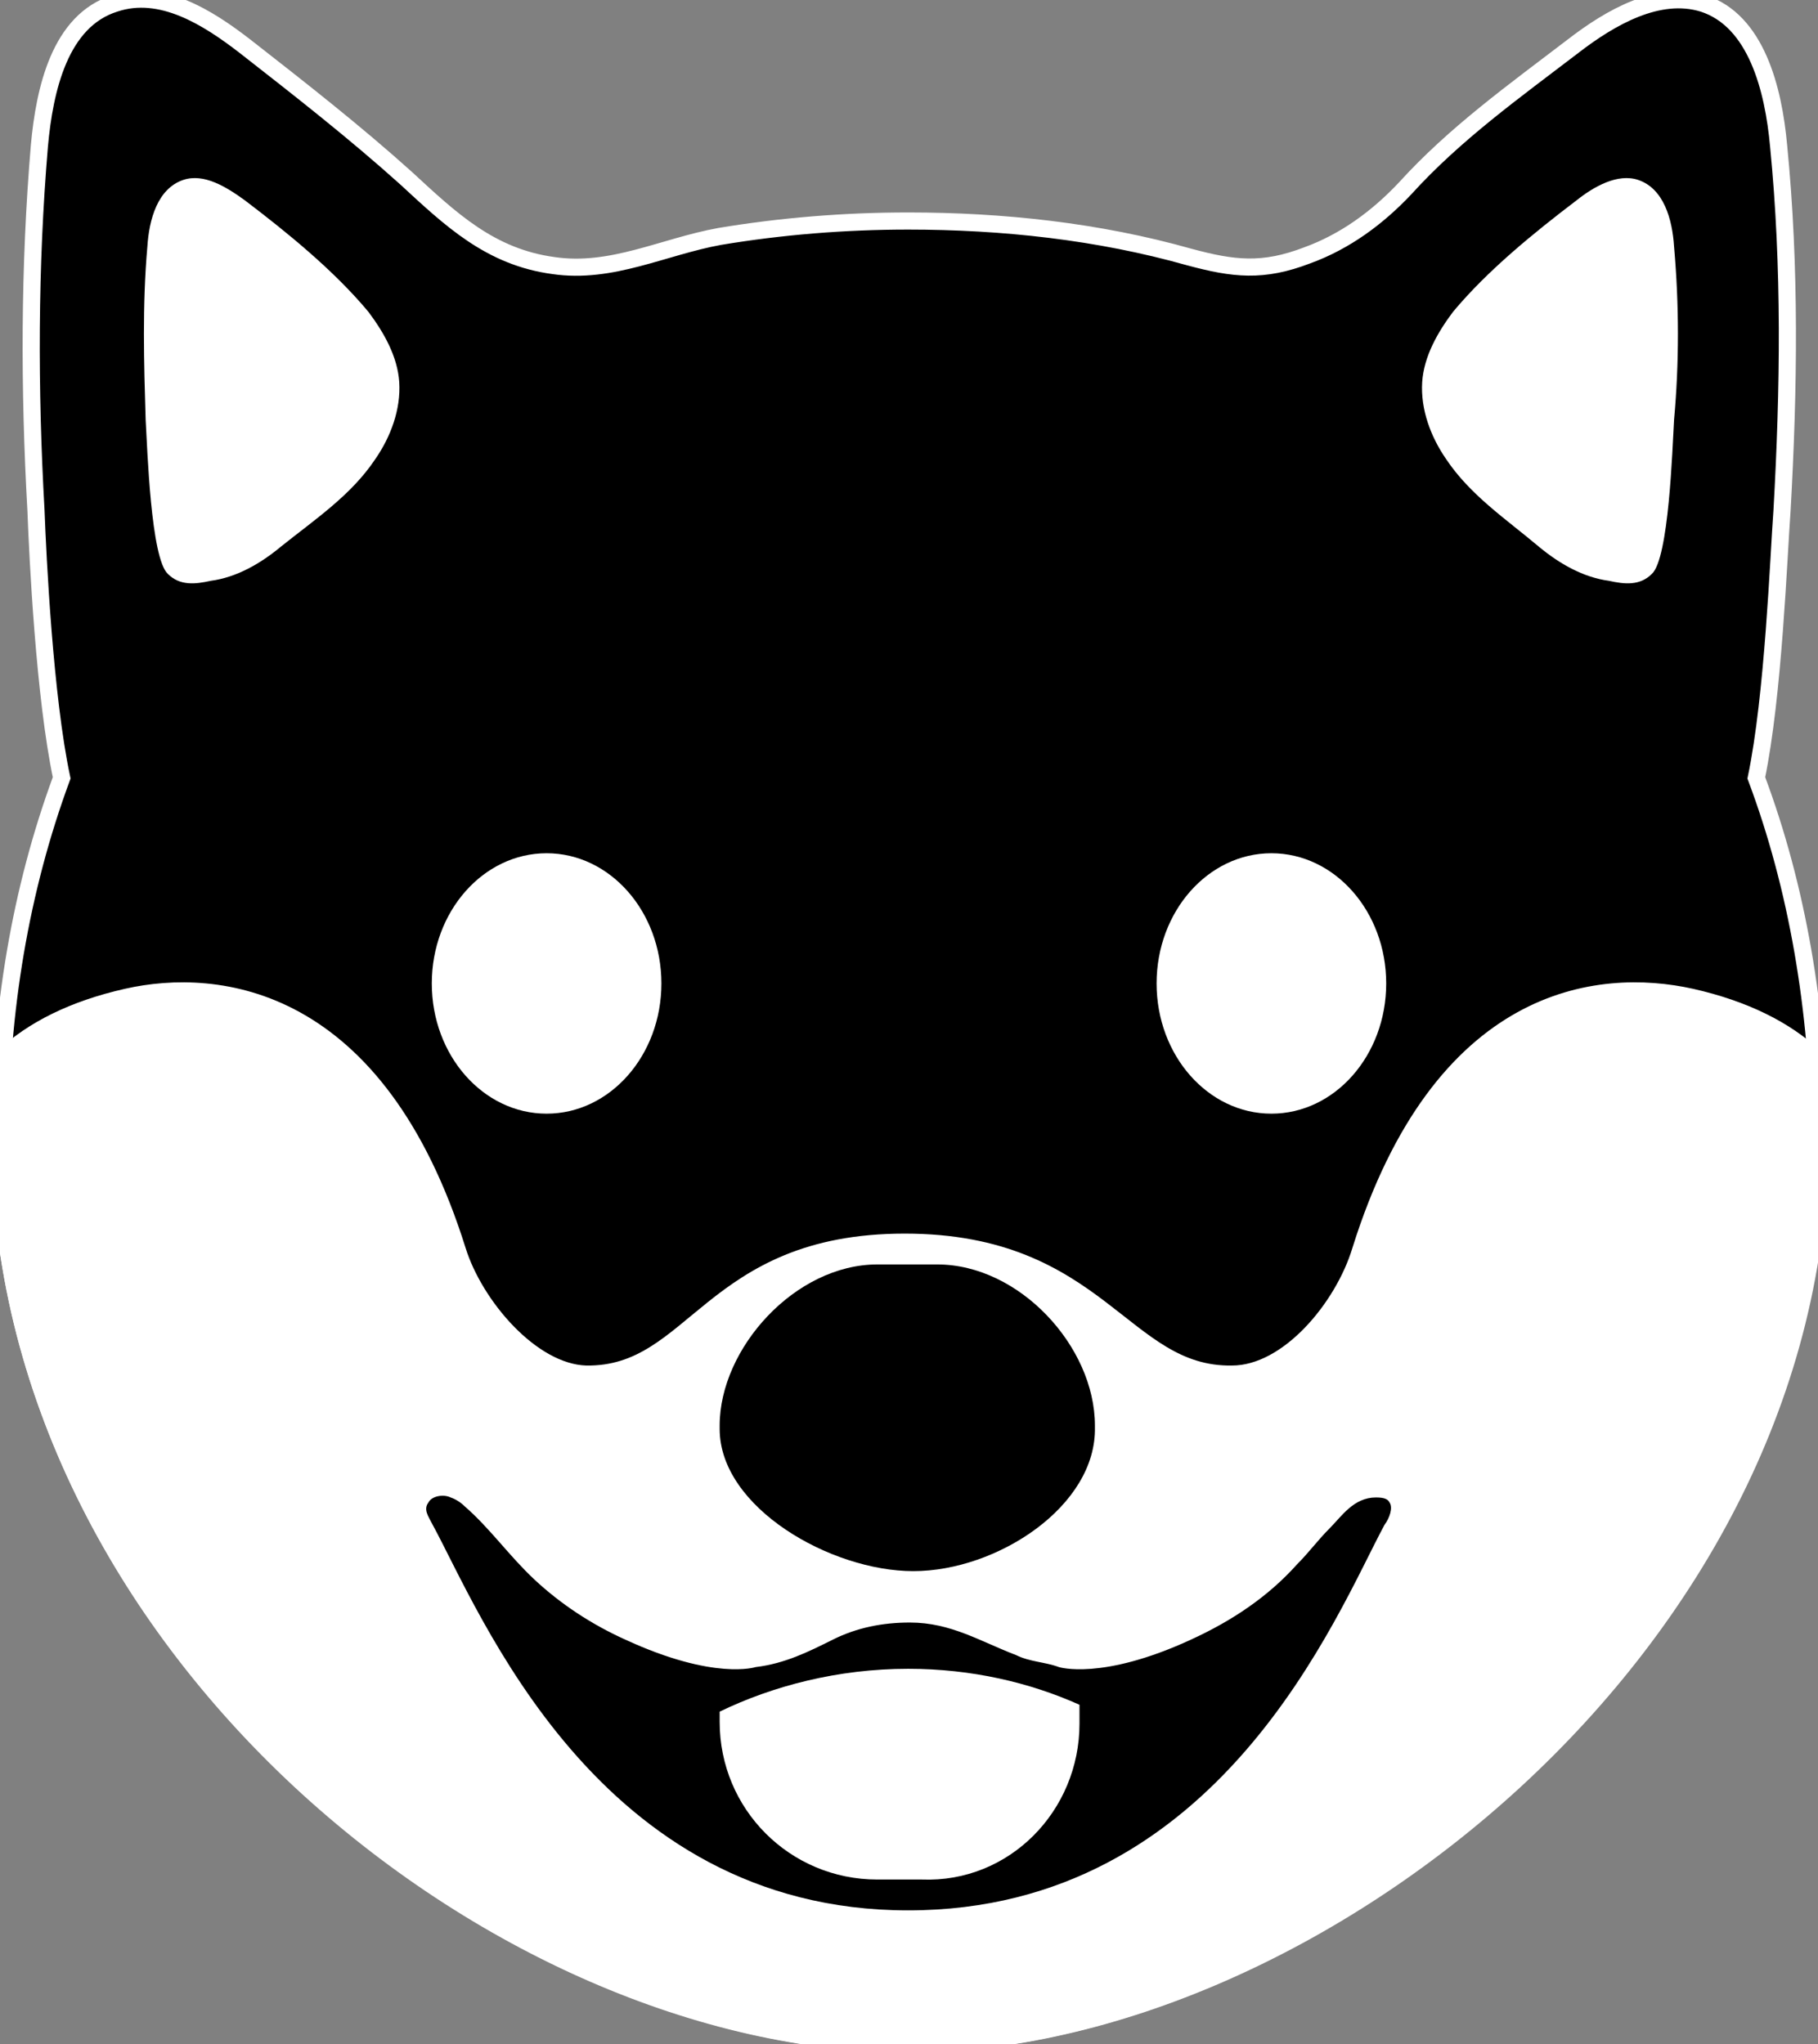 <?xml version="1.0" encoding="utf-8"?>
<!-- Generator: Adobe Illustrator 24.1.0, SVG Export Plug-In . SVG Version: 6.00 Build 0)  -->
<svg version="1.1" xmlns="http://www.w3.org/2000/svg" xmlns:xlink="http://www.w3.org/1999/xlink" x="0px" y="0px"
	 viewBox="0 0 106.1 119.3" style="enable-background:new 0 0 106.1 119.3;" xml:space="preserve">
<rect x="0" y="0" width="106.1" height="119.3" fill="#808080" stroke="none"/>
<style type="text/css">
	.st0{display:none;}
	.st1{display:inline;fill:#FF3FFE;}
	.st2{display:inline;fill:#FFFFFF;}
	.st3{stroke:#FFFFFF;stroke-miterlimit:10;}
	.st4{fill:#FFFFFF;stroke:#FFFFFF;stroke-miterlimit:10;}
	.st5{fill:#FFFFFF;}
	.st6{display:inline;}
	.st7{display:inline;clip-path:url(#SVGID_18_);}
	.st8{display:inline;clip-path:url(#SVGID_19_);}
	.st9{display:inline;clip-path:url(#SVGID_20_);}
	.st10{display:inline;clip-path:url(#SVGID_21_);}
	.st11{display:inline;clip-path:url(#SVGID_22_);}
	.st12{display:inline;clip-path:url(#SVGID_23_);}
	.st13{display:inline;clip-path:url(#SVGID_24_);}
	.st14{display:inline;clip-path:url(#SVGID_25_);}
	.st15{display:inline;clip-path:url(#SVGID_26_);}
	.st16{display:inline;clip-path:url(#SVGID_27_);}
	.st17{display:inline;clip-path:url(#SVGID_28_);}
	.st18{display:inline;clip-path:url(#SVGID_29_);}
	.st19{display:inline;clip-path:url(#SVGID_30_);}
	.st20{display:inline;clip-path:url(#SVGID_31_);}
	.st21{display:inline;clip-path:url(#SVGID_32_);}
	.st22{display:inline;clip-path:url(#SVGID_33_);}
	.st23{display:inline;clip-path:url(#SVGID_34_);}
	.st24{fill:#E59242;}
	.st25{fill:url(#SVGID_35_);}
	.st26{fill:#FFECB3;}
	.st27{clip-path:url(#SVGID_37_);fill:url(#SVGID_38_);}
	.st28{fill:url(#SVGID_39_);}
	.st29{clip-path:url(#SVGID_41_);fill:#FF8282;}
	.st30{fill:#D3914F;}
	.st31{display:inline;opacity:0.2;clip-path:url(#SVGID_34_);}
	.st32{clip-path:url(#SVGID_138_);}
	.st33{clip-path:url(#SVGID_139_);}
	.st34{clip-path:url(#SVGID_140_);}
	.st35{clip-path:url(#SVGID_141_);}
	.st36{clip-path:url(#SVGID_142_);}
	.st37{clip-path:url(#SVGID_143_);}
	.st38{clip-path:url(#SVGID_144_);}
	.st39{clip-path:url(#SVGID_145_);}
	.st40{clip-path:url(#SVGID_146_);}
	.st41{clip-path:url(#SVGID_147_);}
	.st42{clip-path:url(#SVGID_148_);}
	.st43{clip-path:url(#SVGID_149_);}
	.st44{clip-path:url(#SVGID_150_);}
	.st45{clip-path:url(#SVGID_151_);}
	.st46{clip-path:url(#SVGID_152_);}
	.st47{clip-path:url(#SVGID_153_);}
	.st48{clip-path:url(#SVGID_154_);}
	.st49{clip-path:url(#SVGID_155_);}
	.st50{clip-path:url(#SVGID_156_);}
	.st51{clip-path:url(#SVGID_157_);}
	.st52{clip-path:url(#SVGID_158_);}
	.st53{clip-path:url(#SVGID_159_);}
	.st54{clip-path:url(#SVGID_160_);}
	.st55{clip-path:url(#SVGID_161_);}
	.st56{clip-path:url(#SVGID_162_);}
	.st57{clip-path:url(#SVGID_163_);}
	.st58{clip-path:url(#SVGID_164_);}
	.st59{clip-path:url(#SVGID_165_);}
	.st60{clip-path:url(#SVGID_166_);}
	.st61{clip-path:url(#SVGID_167_);}
	.st62{clip-path:url(#SVGID_168_);}
	.st63{clip-path:url(#SVGID_169_);}
	.st64{clip-path:url(#SVGID_170_);}
	.st65{clip-path:url(#SVGID_171_);}
	.st66{clip-path:url(#SVGID_172_);}
	.st67{clip-path:url(#SVGID_173_);}
	.st68{clip-path:url(#SVGID_174_);}
	.st69{clip-path:url(#SVGID_175_);}
	.st70{clip-path:url(#SVGID_176_);}
	.st71{clip-path:url(#SVGID_177_);}
	.st72{clip-path:url(#SVGID_178_);}
	.st73{clip-path:url(#SVGID_179_);}
	.st74{clip-path:url(#SVGID_180_);}
	.st75{clip-path:url(#SVGID_181_);}
	.st76{clip-path:url(#SVGID_182_);}
	.st77{clip-path:url(#SVGID_183_);}
	.st78{clip-path:url(#SVGID_184_);}
	.st79{clip-path:url(#SVGID_185_);}
	.st80{clip-path:url(#SVGID_186_);}
	.st81{clip-path:url(#SVGID_187_);}
	.st82{clip-path:url(#SVGID_188_);}
	.st83{clip-path:url(#SVGID_189_);}
	.st84{clip-path:url(#SVGID_190_);}
	.st85{clip-path:url(#SVGID_191_);}
	.st86{clip-path:url(#SVGID_192_);}
	.st87{clip-path:url(#SVGID_193_);}
	.st88{clip-path:url(#SVGID_194_);}
	.st89{clip-path:url(#SVGID_195_);}
	.st90{clip-path:url(#SVGID_196_);}
	.st91{clip-path:url(#SVGID_197_);}
	.st92{clip-path:url(#SVGID_198_);}
	.st93{clip-path:url(#SVGID_199_);}
	.st94{clip-path:url(#SVGID_200_);}
	.st95{clip-path:url(#SVGID_201_);}
	.st96{clip-path:url(#SVGID_202_);}
	.st97{clip-path:url(#SVGID_203_);}
	.st98{clip-path:url(#SVGID_204_);}
	.st99{clip-path:url(#SVGID_205_);}
	.st100{clip-path:url(#SVGID_206_);}
	.st101{clip-path:url(#SVGID_207_);}
	.st102{clip-path:url(#SVGID_208_);}
	.st103{clip-path:url(#SVGID_209_);}
	.st104{clip-path:url(#SVGID_210_);}
	.st105{clip-path:url(#SVGID_211_);}
	.st106{clip-path:url(#SVGID_212_);}
	.st107{clip-path:url(#SVGID_213_);}
	.st108{clip-path:url(#SVGID_214_);}
	.st109{clip-path:url(#SVGID_215_);}
	.st110{clip-path:url(#SVGID_216_);}
	.st111{clip-path:url(#SVGID_217_);}
	.st112{clip-path:url(#SVGID_218_);}
	.st113{clip-path:url(#SVGID_219_);}
	.st114{clip-path:url(#SVGID_220_);}
	.st115{clip-path:url(#SVGID_221_);}
	.st116{clip-path:url(#SVGID_222_);}
	.st117{clip-path:url(#SVGID_223_);}
	.st118{clip-path:url(#SVGID_224_);}
	.st119{clip-path:url(#SVGID_225_);}
	.st120{clip-path:url(#SVGID_226_);}
	.st121{clip-path:url(#SVGID_227_);}
	.st122{clip-path:url(#SVGID_228_);}
	.st123{clip-path:url(#SVGID_229_);}
	.st124{clip-path:url(#SVGID_230_);}
	.st125{clip-path:url(#SVGID_231_);}
	.st126{clip-path:url(#SVGID_232_);}
</style>
<g id="background" class="st0">
	<rect x="-69" y="-58.2" class="st1" width="250" height="250"/>
</g>
<g id="circle" class="st0">
	<circle class="st2" cx="53.1" cy="59.6" r="80"/>
</g>
<g id="Face_Outline">
	<path class="st3" d="M102.5,45.4c1-4.8,1.3-12.9,1.5-15.6c0.4-7.1,0.5-14.2-0.2-21.3c-0.3-3.3-1.3-7.3-4.4-8.3
		c-2.6-0.8-5.4,0.8-7.6,2.5c-3.4,2.6-6.9,5.1-9.8,8.3c-1.6,1.7-3.5,3.1-5.7,3.9c-2.6,1-4.3,0.8-6.9,0.1c-5.3-1.5-10.9-2.1-16.4-2.1
		c-3.7,0-7.4,0.3-11,0.9c-3.3,0.6-6.3,2.2-9.7,1.7c-3.7-0.5-6-2.7-8.6-5.1c-3-2.7-6.2-5.2-9.4-7.7c-2.2-1.7-4.9-3.4-7.6-2.5
		c-3.2,1-4.1,5-4.4,8.3c-0.6,7.1-0.6,14.2-0.2,21.3c0.1,2.7,0.5,10.9,1.5,15.6C1.2,51.9,0,59,0,66.4c0,29.5,29.1,52.9,53.1,52.9
		c23.4,0,53.1-23.4,53.1-52.9C106.1,58.9,104.9,51.8,102.5,45.4z"/>
</g>
<g id="face">
	<g id="Layer_8">
		<path class="st4" d="M105.9,61.7c-1.7-1.6-4.1-2.8-7.2-3.5C93.3,57,84.1,58,79.4,73c-1,3.3-4.2,7.2-7.5,7.2
			c-6.4,0.1-7.7-7.7-19.1-7.7c-11.4,0-12.2,7.8-18.6,7.7c-3.2-0.1-6.5-4-7.5-7.2C22,58,12.7,57,7.4,58.2c-3.1,0.7-5.5,1.9-7.2,3.5
			C0.1,63.2,0,64.8,0,66.4c0,29.5,29,52.9,53,52.9c23.5,0,53-23.4,53-52.9C106.1,64.8,106,63.2,105.9,61.7z"/>
	</g>
	<ellipse id="left_eye" class="st5" cx="31.9" cy="57.4" rx="6.7" ry="7.6"/>
	<ellipse id="right_eye" class="st5" cx="74.2" cy="57.4" rx="6.7" ry="7.6"/>
	<path id="mouth" d="M81.1,87.7c-0.1-0.2-0.3-0.3-0.8-0.3c-1.3,0-2,1.1-2.7,1.8c-0.7,0.7-1.2,1.4-1.9,2.1c-1.7,1.9-3.8,3.3-6.2,4.4
		c-5.2,2.4-7.7,1.6-7.7,1.6c-0.8-0.3-1.7-0.3-2.5-0.7c-2.1-0.8-3.8-1.9-6.2-1.9c-1.6,0-3.1,0.3-4.5,1c-1.4,0.7-2.8,1.4-4.5,1.6
		c0,0-2.4,0.8-7.6-1.6c-2-0.9-3.8-2.1-5.3-3.5c-1.5-1.4-2.6-3-4.1-4.3c-0.2-0.2-0.5-0.4-0.8-0.5c-0.4-0.2-1.1-0.1-1.3,0.3
		c-0.3,0.4,0,0.8,0.2,1.2c2.8,5.1,9.6,22.6,27.8,22.6S78,94.2,80.8,89C81.1,88.6,81.3,88,81.1,87.7z"/>
	<path id="tounge" class="st5" d="M63,100.6v-1.1c-2.9-1.3-6.3-2.1-10-2.1c-4.1,0-7.9,1-11,2.5v0.6c0,5.1,4.1,9.2,9.2,9.2h2.6
		C58.9,109.9,63,105.7,63,100.6z"/>
	<path id="nose" d="M53.3,91.7L53.3,91.7C48.5,91.7,42,88,42,83.4v-0.2c0-4.5,4.4-9.4,9.2-9.4h3.5c4.8,0,9.2,4.8,9.2,9.4v0.1
		C64,87.9,58.2,91.7,53.3,91.7z"/>
</g>
<g id="Ears">
	<path class="st5" d="M8.6,14.4c0.1-1.6,0.6-3.4,2.1-3.9c1.2-0.4,2.5,0.4,3.6,1.2c2.5,1.9,5.2,4.1,7.2,6.5c0.9,1.2,1.7,2.6,1.8,4.1
		c0.1,1.6-0.5,3.2-1.4,4.5c-1.4,2.1-3.5,3.5-5.5,5.1c-1.2,1-2.6,1.8-4.1,2c-0.9,0.2-1.8,0.3-2.5-0.4c-1-0.9-1.2-7.3-1.3-9
		C8.4,21.2,8.3,17.8,8.6,14.4z"/>
	<path class="st5" d="M97.7,14.4c-0.1-1.6-0.6-3.4-2.1-3.9c-1.2-0.4-2.6,0.4-3.6,1.2c-2.5,1.9-5.2,4.1-7.2,6.5
		c-0.9,1.2-1.7,2.6-1.8,4.1c-0.1,1.6,0.5,3.2,1.4,4.5c1.4,2.1,3.5,3.5,5.4,5.1c1.2,1,2.6,1.8,4.1,2c0.9,0.2,1.8,0.3,2.5-0.4
		c1-0.9,1.2-7.3,1.3-9C98,21.2,98,17.8,97.7,14.4z"/>
</g>
<g id="original" class="st0">
	<defs>
		<circle id="SVGID_1_" cx="53" cy="59.9" r="28"/>
	</defs>
	<defs>
		<line id="SVGID_2_" x1="73" y1="-4.1" x2="73" y2="123.9"/>
	</defs>
	<defs>
		<line id="SVGID_3_" x1="33" y1="-4.1" x2="33" y2="123.9"/>
	</defs>
	<defs>
		<line id="SVGID_4_" x1="53" y1="-4.1" x2="53" y2="123.9"/>
	</defs>
	<defs>
		<line id="SVGID_5_" x1="117" y1="59.9" x2="-11" y2="59.9"/>
	</defs>
	<defs>
		<line id="SVGID_6_" x1="117" y1="39.9" x2="-11" y2="39.9"/>
	</defs>
	<defs>
		<line id="SVGID_7_" x1="117" y1="79.6" x2="-11" y2="79.6"/>
	</defs>
	<defs>
		<line id="SVGID_8_" x1="117" y1="123.9" x2="-11" y2="-4.1"/>
	</defs>
	<defs>
		<line id="SVGID_9_" x1="-11" y1="123.9" x2="117" y2="-4.1"/>
	</defs>
	<defs>
		<path id="SVGID_10_" d="M53,0.1c32.9,0,59.7,26.8,59.7,59.7S86,119.6,53,119.6S-6.7,92.8-6.7,59.9S20.1,0.1,53,0.1 M53-0.1
			c-33.1,0-60,26.9-60,60s26.9,60,60,60s60-26.9,60-60S86.2-0.1,53-0.1L53-0.1z"/>
	</defs>
	<defs>
		<path id="SVGID_11_" d="M97,111.8H9.1c-4.4,0-8-3.6-8-8V15.9c0-4.4,3.6-8,8-8H97c4.4,0,8,3.6,8,8v87.9
			C105,108.2,101.4,111.8,97,111.8z"/>
	</defs>
	<defs>
		<path id="SVGID_12_" d="M89,119.9H17c-4.4,0-8-3.6-8-8V7.9c0-4.4,3.6-8,8-8h72c4.4,0,8,3.6,8,8v104C97,116.3,93.4,119.9,89,119.9z
			"/>
	</defs>
	<defs>
		<path id="SVGID_13_" d="M102.8,103.9H3.3C-2.4,103.9-7,99.3-7,93.6V26.1c0-5.6,4.6-10.2,10.2-10.2h99.5c5.6,0,10.2,4.6,10.2,10.2
			v67.5C113,99.3,108.4,103.9,102.8,103.9z"/>
	</defs>
	<defs>
		<rect id="SVGID_14_" x="-11" y="-4.1" width="4" height="128"/>
	</defs>
	<defs>
		<rect id="SVGID_15_" x="113" y="-4.1" width="4" height="128"/>
	</defs>
	<defs>
		<rect id="SVGID_16_" x="-7" y="-4.1" width="120" height="4"/>
	</defs>
	<defs>
		<rect id="SVGID_17_" x="-7" y="119.9" width="120" height="4"/>
	</defs>
	<clipPath id="SVGID_18_" class="st6">
		<use xlink:href="#SVGID_1_"  style="overflow:visible;opacity:0.61;enable-background:new    ;"/>
	</clipPath>
	<clipPath id="SVGID_19_" class="st7">
		<use xlink:href="#SVGID_2_"  style="overflow:visible;opacity:0.61;enable-background:new    ;"/>
	</clipPath>
	<clipPath id="SVGID_20_" class="st8">
		<use xlink:href="#SVGID_3_"  style="overflow:visible;opacity:0.61;enable-background:new    ;"/>
	</clipPath>
	<clipPath id="SVGID_21_" class="st9">
		<use xlink:href="#SVGID_4_"  style="overflow:visible;opacity:0.61;enable-background:new    ;"/>
	</clipPath>
	<clipPath id="SVGID_22_" class="st10">
		<use xlink:href="#SVGID_5_"  style="overflow:visible;opacity:0.61;enable-background:new    ;"/>
	</clipPath>
	<clipPath id="SVGID_23_" class="st11">
		<use xlink:href="#SVGID_6_"  style="overflow:visible;opacity:0.61;enable-background:new    ;"/>
	</clipPath>
	<clipPath id="SVGID_24_" class="st12">
		<use xlink:href="#SVGID_7_"  style="overflow:visible;opacity:0.61;enable-background:new    ;"/>
	</clipPath>
	<clipPath id="SVGID_25_" class="st13">
		<use xlink:href="#SVGID_8_"  style="overflow:visible;opacity:0.61;enable-background:new    ;"/>
	</clipPath>
	<clipPath id="SVGID_26_" class="st14">
		<use xlink:href="#SVGID_9_"  style="overflow:visible;opacity:0.61;enable-background:new    ;"/>
	</clipPath>
	<clipPath id="SVGID_27_" class="st15">
		<use xlink:href="#SVGID_10_"  style="overflow:visible;"/>
	</clipPath>
	<clipPath id="SVGID_28_" class="st16">
		<use xlink:href="#SVGID_11_"  style="overflow:visible;opacity:0.61;enable-background:new    ;"/>
	</clipPath>
	<clipPath id="SVGID_29_" class="st17">
		<use xlink:href="#SVGID_12_"  style="overflow:visible;opacity:0.61;enable-background:new    ;"/>
	</clipPath>
	<clipPath id="SVGID_30_" class="st18">
		<use xlink:href="#SVGID_13_"  style="overflow:visible;opacity:0.61;enable-background:new    ;"/>
	</clipPath>
	<clipPath id="SVGID_31_" class="st19">
		<use xlink:href="#SVGID_14_"  style="overflow:visible;opacity:0.3;enable-background:new    ;"/>
	</clipPath>
	<clipPath id="SVGID_32_" class="st20">
		<use xlink:href="#SVGID_15_"  style="overflow:visible;opacity:0.3;enable-background:new    ;"/>
	</clipPath>
	<clipPath id="SVGID_33_" class="st21">
		<use xlink:href="#SVGID_16_"  style="overflow:visible;opacity:0.3;enable-background:new    ;"/>
	</clipPath>
	<clipPath id="SVGID_34_" class="st22">
		<use xlink:href="#SVGID_17_"  style="overflow:visible;opacity:0.3;enable-background:new    ;"/>
	</clipPath>
	<g id="Layer_2_1_" class="st23">
		<path class="st24" d="M26.4,12.9C26.4,12.9,26.4,13,26.4,12.9"/>
		<g>
			
				<linearGradient id="SVGID_35_" gradientUnits="userSpaceOnUse" x1="53.05" y1="2.426" x2="53.05" y2="121.712" gradientTransform="matrix(1 0 0 -1 0 121.712)">
				<stop  offset="1.177226e-03" style="stop-color:#D47500"/>
				<stop  offset="1" style="stop-color:#FFC559"/>
			</linearGradient>
			<path class="st25" d="M102.5,45.4c1-4.8,1.3-12.9,1.5-15.6c0.4-7.1,0.5-14.2-0.2-21.3c-0.3-3.3-1.3-7.3-4.4-8.3
				c-2.6-0.8-5.4,0.8-7.6,2.5c-3.4,2.6-6.9,5.1-9.8,8.3c-1.6,1.7-3.5,3.1-5.7,3.9c-2.6,1-4.3,0.8-6.9,0.1
				c-5.3-1.5-10.9-2.1-16.4-2.1c-3.7,0-7.4,0.3-11,0.9c-3.3,0.6-6.3,2.2-9.7,1.7c-3.7-0.5-6-2.7-8.6-5.1c-3-2.7-6.2-5.2-9.4-7.7
				c-2.2-1.7-4.9-3.4-7.6-2.5c-3.2,1-4.1,5-4.4,8.3c-0.6,7.1-0.6,14.2-0.2,21.3c0.1,2.7,0.5,10.9,1.5,15.6C1.2,51.9,0,59,0,66.4
				c0,29.5,29.1,52.9,53.1,52.9c23.4,0,53.1-23.4,53.1-52.9C106.1,58.9,104.9,51.8,102.5,45.4z"/>
			<path class="st26" d="M8.6,14.4c0.1-1.6,0.6-3.4,2.1-3.9c1.2-0.4,2.5,0.4,3.6,1.2c2.5,1.9,5.2,4.1,7.2,6.5
				c0.9,1.2,1.7,2.6,1.8,4.1c0.1,1.6-0.5,3.2-1.4,4.5c-1.4,2.1-3.5,3.5-5.5,5.1c-1.2,1-2.6,1.8-4.1,2c-0.9,0.2-1.8,0.3-2.5-0.4
				c-1-0.9-1.2-7.3-1.3-9C8.4,21.2,8.3,17.8,8.6,14.4z"/>
			<path class="st26" d="M97.7,14.4c-0.1-1.6-0.6-3.4-2.1-3.9c-1.2-0.4-2.6,0.4-3.6,1.2c-2.5,1.9-5.2,4.1-7.2,6.5
				c-0.9,1.2-1.7,2.6-1.8,4.1c-0.1,1.6,0.5,3.2,1.4,4.5c1.4,2.1,3.5,3.5,5.4,5.1c1.2,1,2.6,1.8,4.1,2c0.9,0.2,1.8,0.3,2.5-0.4
				c1-0.9,1.2-7.3,1.3-9C98,21.2,98,17.8,97.7,14.4z"/>
			<g>
				<g>
					<defs>
						<path id="SVGID_36_" d="M106.1,66.4c0,29.5-29.6,52.9-53.1,52.9C29,119.3,0,95.9,0,66.4S19.1,12.9,53,12.9
							S106.1,36.8,106.1,66.4z"/>
					</defs>
					<clipPath id="SVGID_37_">
						<use xlink:href="#SVGID_36_"  style="overflow:visible;"/>
					</clipPath>
					
						<linearGradient id="SVGID_38_" gradientUnits="userSpaceOnUse" x1="53.04" y1="48.428" x2="53.04" y2="3.057" gradientTransform="matrix(1 0 0 -1 0 121.712)">
						<stop  offset="0.158" style="stop-color:#FFF8E1"/>
						<stop  offset="0.707" style="stop-color:#D8D3BF"/>
						<stop  offset="1" style="stop-color:#C9C4B2"/>
					</linearGradient>
					<path class="st27" d="M98.7,58.2C93.3,57,84.1,58,79.4,73c-1,3.3-4.2,7.2-7.4,7.2c-6.4,0.2-7.7-7.7-19.1-7.7
						s-12.2,7.8-18.6,7.7c-3.2-0.1-6.5-4-7.6-7.2C22,58,12.7,57,7.4,58.2c-23,4.9-5,39.2,4.1,48.8c21.6,23.1,61.1,23.8,83.3,0
						C103.8,97.3,121.7,63.1,98.7,58.2z"/>
				</g>
			</g>
			<g>
				<ellipse cx="31.9" cy="57.4" rx="6.7" ry="7.6"/>
				<ellipse cx="74.2" cy="57.4" rx="6.7" ry="7.6"/>
			</g>
			
				<linearGradient id="SVGID_39_" gradientUnits="userSpaceOnUse" x1="53.035" y1="30.361" x2="53.035" y2="48.026" gradientTransform="matrix(1 0 0 -1 0 121.712)">
				<stop  offset="0" style="stop-color:#000000"/>
				<stop  offset="0.355" style="stop-color:#262626"/>
				<stop  offset="0.837" style="stop-color:#575757"/>
			</linearGradient>
			<path class="st28" d="M53.3,91.7L53.3,91.7C48.5,91.7,42,88,42,83.4v-0.2c0-4.5,4.4-9.4,9.2-9.4h3.5c4.8,0,9.2,4.8,9.2,9.4v0.1
				C64,87.9,58.2,91.7,53.3,91.7z"/>
			<path d="M81.1,87.7c-0.1-0.2-0.3-0.3-0.8-0.3c-1.3,0-2,1.1-2.7,1.8c-0.7,0.7-1.2,1.4-1.9,2.1c-1.7,1.9-3.8,3.3-6.2,4.4
				c-5.2,2.4-7.7,1.6-7.7,1.6c-0.8-0.3-1.7-0.3-2.5-0.7c-2.1-0.8-3.8-1.9-6.2-1.9c-1.6,0-3.1,0.3-4.5,1c-1.4,0.7-2.8,1.4-4.5,1.6
				c0,0-2.4,0.8-7.6-1.6c-2-0.9-3.8-2.1-5.3-3.5c-1.5-1.4-2.6-3-4.1-4.3c-0.2-0.2-0.5-0.4-0.8-0.5c-0.4-0.2-1.1-0.1-1.3,0.3
				c-0.3,0.4,0,0.8,0.2,1.2c2.8,5.1,9.6,22.6,27.8,22.6S78,94.2,80.8,89C81.1,88.6,81.3,88,81.1,87.7z"/>
			<g>
				<g>
					<defs>
						<path id="SVGID_40_" d="M63,100.6c0,5.1-4.1,9.2-9.2,9.2h-2.6c-5.1,0-9.2-4.1-9.2-9.2v-1.6c0-5.1,4.1-9.2,9.2-9.2h2.6
							c5.1,0,9.2,4.1,9.2,9.2V100.6z"/>
					</defs>
					<clipPath id="SVGID_41_">
						<use xlink:href="#SVGID_40_"  style="overflow:visible;"/>
					</clipPath>
					<path class="st29" d="M34.8,108.8c0-5.4,8.2-11.3,18.2-11.3s18.2,5.8,18.2,11.3s-8.2,9.8-18.2,9.8
						C43,118.6,34.8,114.2,34.8,108.8z"/>
				</g>
			</g>
			<path class="st30" d="M97.9,3.2c0.2,0,0.4,0,0.5,0.1c1.2,0.4,2.1,2.5,2.4,5.7c0.6,6.2,0.6,13.1,0.2,20.9c0,0.3,0,0.8-0.1,1.2
				c-0.2,3.2-0.5,9.9-1.3,13.9c-0.1,0.5-0.1,1.1,0.1,1.6c2.3,6.1,3.4,12.8,3.4,19.9c0,12.8-6,25.3-16.8,35.3
				c-9.9,9.1-22.3,14.6-33.3,14.6c-11.1,0-23.7-5.4-33.5-14.6C8.9,92,3,79.4,3,66.6c0-7.1,1.1-13.7,3.4-19.9
				c0.2-0.5,0.2-1.1,0.1-1.7c-0.8-4-1.2-10.7-1.4-13.9c0-0.5,0-0.9-0.1-1.2C4.6,22.1,4.7,15.2,5.2,9c0.3-3.2,1.1-5.3,2.4-5.7
				C7.8,3.2,8,3.2,8.2,3.2c1.5,0,3.6,1.6,4.3,2.1c3.4,2.6,6.4,5,9.2,7.5l0.3,0.3c2.7,2.5,5.5,5,9.9,5.6c0.5,0.1,1.1,0.1,1.6,0.1
				c2.2,0,4.3-0.6,6.1-1.1c1-0.3,2-0.6,3-0.7c3.3-0.6,6.9-0.9,10.5-0.9c5.5,0,10.8,0.7,15.6,2c1.3,0.4,2.8,0.7,4.3,0.7
				c1.4,0,2.8-0.3,4.4-0.9c2.6-1,5-2.6,6.9-4.7c2.3-2.6,5.1-4.7,8.1-7c0.4-0.3,0.8-0.6,1.2-0.9C94.3,4.8,96.4,3.2,97.9,3.2
				 M97.9,0.2c-2.2,0-4.3,1.4-6.1,2.8c-3.4,2.6-6.9,5.1-9.8,8.3c-1.6,1.7-3.5,3.1-5.7,3.9c-1.3,0.5-2.3,0.7-3.3,0.7
				c-1.1,0-2.2-0.2-3.5-0.6c-5.3-1.5-10.9-2.1-16.4-2.1c-3.7,0-7.4,0.3-11,0.9c-2.9,0.5-5.5,1.8-8.5,1.8c-0.4,0-0.8,0-1.2-0.1
				c-3.7-0.5-6-2.7-8.6-5.1c-3-2.7-6.2-5.2-9.4-7.7c-1.8-1.4-3.9-2.8-6.1-2.8c-0.5,0-1,0.1-1.5,0.2c-3.2,1-4.1,5-4.4,8.3
				C1.6,15.8,1.7,23,2.1,30.1c0.1,2.7,0.5,10.9,1.5,15.6C1.2,52.1,0,59.2,0,66.6c0,29.5,29.1,52.9,53,52.9
				c23.4,0,53.1-23.4,53.1-52.9c0-7.4-1.2-14.5-3.6-21c1-4.8,1.3-12.9,1.5-15.6c0.4-7.1,0.5-14.2-0.2-21.3c-0.3-3.3-1.3-7.3-4.4-8.3
				C98.9,0.3,98.4,0.2,97.9,0.2L97.9,0.2z"/>
		</g>
	</g>
	<g class="st31">
		<g>
			<defs>
				<rect id="SVGID_42_" x="-11" y="-4.1" width="128" height="128"/>
			</defs>
			<defs>
				<line id="SVGID_43_" x1="-39" y1="155.9" x2="-39" y2="-36.1"/>
			</defs>
			<defs>
				<line id="SVGID_44_" x1="-35" y1="155.9" x2="-35" y2="-36.1"/>
			</defs>
			<defs>
				<line id="SVGID_45_" x1="-31" y1="155.9" x2="-31" y2="-36.1"/>
			</defs>
			<defs>
				<line id="SVGID_46_" x1="-27" y1="155.9" x2="-27" y2="-36.1"/>
			</defs>
			<defs>
				<line id="SVGID_47_" x1="-23" y1="155.9" x2="-23" y2="-36.1"/>
			</defs>
			<defs>
				<line id="SVGID_48_" x1="-19" y1="155.9" x2="-19" y2="-36.1"/>
			</defs>
			<defs>
				<line id="SVGID_49_" x1="-15" y1="155.9" x2="-15" y2="-36.1"/>
			</defs>
			<defs>
				<line id="SVGID_50_" x1="-11" y1="155.9" x2="-11" y2="-36.1"/>
			</defs>
			<defs>
				<line id="SVGID_51_" x1="-7" y1="155.9" x2="-7" y2="-36.1"/>
			</defs>
			<defs>
				<line id="SVGID_52_" x1="-3" y1="155.9" x2="-3" y2="-36.1"/>
			</defs>
			<defs>
				<line id="SVGID_53_" x1="1" y1="155.9" x2="1" y2="-36.1"/>
			</defs>
			<defs>
				<line id="SVGID_54_" x1="5" y1="155.9" x2="5" y2="-36.1"/>
			</defs>
			<defs>
				<line id="SVGID_55_" x1="9" y1="155.9" x2="9" y2="-36.1"/>
			</defs>
			<defs>
				<line id="SVGID_56_" x1="13" y1="155.9" x2="13" y2="-36.1"/>
			</defs>
			<defs>
				<line id="SVGID_57_" x1="17" y1="155.9" x2="17" y2="-36.1"/>
			</defs>
			<defs>
				<line id="SVGID_58_" x1="21" y1="155.9" x2="21" y2="-36.1"/>
			</defs>
			<defs>
				<line id="SVGID_59_" x1="25" y1="155.9" x2="25" y2="-36.1"/>
			</defs>
			<defs>
				<line id="SVGID_60_" x1="29" y1="155.9" x2="29" y2="-36.1"/>
			</defs>
			<defs>
				<line id="SVGID_61_" x1="33" y1="155.9" x2="33" y2="-36.1"/>
			</defs>
			<defs>
				<line id="SVGID_62_" x1="37" y1="155.9" x2="37" y2="-36.1"/>
			</defs>
			<defs>
				<line id="SVGID_63_" x1="41" y1="155.9" x2="41" y2="-36.1"/>
			</defs>
			<defs>
				<line id="SVGID_64_" x1="45" y1="155.9" x2="45" y2="-36.1"/>
			</defs>
			<defs>
				<line id="SVGID_65_" x1="49" y1="155.9" x2="49" y2="-36.1"/>
			</defs>
			<defs>
				<line id="SVGID_66_" x1="53" y1="155.9" x2="53" y2="-36.1"/>
			</defs>
			<defs>
				<line id="SVGID_67_" x1="57" y1="155.9" x2="57" y2="-36.1"/>
			</defs>
			<defs>
				<line id="SVGID_68_" x1="61" y1="155.9" x2="61" y2="-36.1"/>
			</defs>
			<defs>
				<line id="SVGID_69_" x1="65" y1="155.9" x2="65" y2="-36.1"/>
			</defs>
			<defs>
				<line id="SVGID_70_" x1="69" y1="155.9" x2="69" y2="-36.1"/>
			</defs>
			<defs>
				<line id="SVGID_71_" x1="73" y1="155.9" x2="73" y2="-36.1"/>
			</defs>
			<defs>
				<line id="SVGID_72_" x1="77" y1="155.9" x2="77" y2="-36.1"/>
			</defs>
			<defs>
				<line id="SVGID_73_" x1="81" y1="155.9" x2="81" y2="-36.1"/>
			</defs>
			<defs>
				<line id="SVGID_74_" x1="85" y1="155.9" x2="85" y2="-36.1"/>
			</defs>
			<defs>
				<line id="SVGID_75_" x1="89" y1="155.9" x2="89" y2="-36.1"/>
			</defs>
			<defs>
				<line id="SVGID_76_" x1="93" y1="155.9" x2="93" y2="-36.1"/>
			</defs>
			<defs>
				<line id="SVGID_77_" x1="97" y1="155.9" x2="97" y2="-36.1"/>
			</defs>
			<defs>
				<line id="SVGID_78_" x1="101" y1="155.9" x2="101" y2="-36.1"/>
			</defs>
			<defs>
				<line id="SVGID_79_" x1="105" y1="155.9" x2="105" y2="-36.1"/>
			</defs>
			<defs>
				<line id="SVGID_80_" x1="109" y1="155.9" x2="109" y2="-36.1"/>
			</defs>
			<defs>
				<line id="SVGID_81_" x1="113" y1="155.9" x2="113" y2="-36.1"/>
			</defs>
			<defs>
				<line id="SVGID_82_" x1="117" y1="155.9" x2="117" y2="-36.1"/>
			</defs>
			<defs>
				<line id="SVGID_83_" x1="121" y1="155.9" x2="121" y2="-36.1"/>
			</defs>
			<defs>
				<line id="SVGID_84_" x1="125" y1="155.9" x2="125" y2="-36.1"/>
			</defs>
			<defs>
				<line id="SVGID_85_" x1="126" y1="161.9" x2="126" y2="-30.1"/>
			</defs>
			<defs>
				<line id="SVGID_86_" x1="133" y1="155.9" x2="133" y2="-36.1"/>
			</defs>
			<defs>
				<line id="SVGID_87_" x1="137" y1="155.9" x2="137" y2="-36.1"/>
			</defs>
			<defs>
				<line id="SVGID_88_" x1="141" y1="155.9" x2="141" y2="-36.1"/>
			</defs>
			<defs>
				<line id="SVGID_89_" x1="145" y1="155.9" x2="145" y2="-36.1"/>
			</defs>
			<defs>
				<line id="SVGID_90_" x1="-43" y1="-32.1" x2="149" y2="-32.1"/>
			</defs>
			<defs>
				<line id="SVGID_91_" x1="-43" y1="-28.1" x2="149" y2="-28.1"/>
			</defs>
			<defs>
				<line id="SVGID_92_" x1="-43" y1="-24.1" x2="149" y2="-24.1"/>
			</defs>
			<defs>
				<line id="SVGID_93_" x1="-43" y1="-20.1" x2="149" y2="-20.1"/>
			</defs>
			<defs>
				<line id="SVGID_94_" x1="-43" y1="-16.1" x2="149" y2="-16.1"/>
			</defs>
			<defs>
				<line id="SVGID_95_" x1="-43" y1="-12.1" x2="149" y2="-12.1"/>
			</defs>
			<defs>
				<line id="SVGID_96_" x1="-43" y1="-8.1" x2="149" y2="-8.1"/>
			</defs>
			<defs>
				<line id="SVGID_97_" x1="-43" y1="-4.1" x2="149" y2="-4.1"/>
			</defs>
			<defs>
				<line id="SVGID_98_" x1="-43" y1="-0.1" x2="149" y2="-0.1"/>
			</defs>
			<defs>
				<line id="SVGID_99_" x1="-43" y1="3.9" x2="149" y2="3.9"/>
			</defs>
			<defs>
				<line id="SVGID_100_" x1="-43" y1="7.9" x2="149" y2="7.9"/>
			</defs>
			<defs>
				<line id="SVGID_101_" x1="-43" y1="11.9" x2="149" y2="11.9"/>
			</defs>
			<defs>
				<line id="SVGID_102_" x1="-43" y1="15.9" x2="149" y2="15.9"/>
			</defs>
			<defs>
				<line id="SVGID_103_" x1="-43" y1="19.9" x2="149" y2="19.9"/>
			</defs>
			<defs>
				<line id="SVGID_104_" x1="-43" y1="23.9" x2="149" y2="23.9"/>
			</defs>
			<defs>
				<line id="SVGID_105_" x1="-43" y1="27.9" x2="149" y2="27.9"/>
			</defs>
			<defs>
				<line id="SVGID_106_" x1="-43" y1="31.9" x2="149" y2="31.9"/>
			</defs>
			<defs>
				<line id="SVGID_107_" x1="-43" y1="35.9" x2="149" y2="35.9"/>
			</defs>
			<defs>
				<line id="SVGID_108_" x1="-43" y1="39.9" x2="149" y2="39.9"/>
			</defs>
			<defs>
				<line id="SVGID_109_" x1="-43" y1="43.9" x2="149" y2="43.9"/>
			</defs>
			<defs>
				<line id="SVGID_110_" x1="-43" y1="47.9" x2="149" y2="47.9"/>
			</defs>
			<defs>
				<line id="SVGID_111_" x1="-43" y1="51.9" x2="149" y2="51.9"/>
			</defs>
			<defs>
				<line id="SVGID_112_" x1="-43" y1="55.9" x2="149" y2="55.9"/>
			</defs>
			<defs>
				<line id="SVGID_113_" x1="-43" y1="59.9" x2="149" y2="59.9"/>
			</defs>
			<defs>
				<line id="SVGID_114_" x1="-43" y1="63.9" x2="149" y2="63.9"/>
			</defs>
			<defs>
				<line id="SVGID_115_" x1="-43" y1="67.9" x2="149" y2="67.9"/>
			</defs>
			<defs>
				<line id="SVGID_116_" x1="-43" y1="71.9" x2="149" y2="71.9"/>
			</defs>
			<defs>
				<line id="SVGID_117_" x1="-43" y1="75.9" x2="149" y2="75.9"/>
			</defs>
			<defs>
				<line id="SVGID_118_" x1="-43" y1="79.9" x2="149" y2="79.9"/>
			</defs>
			<defs>
				<line id="SVGID_119_" x1="-43" y1="83.9" x2="149" y2="83.9"/>
			</defs>
			<defs>
				<line id="SVGID_120_" x1="-43" y1="87.9" x2="149" y2="87.9"/>
			</defs>
			<defs>
				<line id="SVGID_121_" x1="-43" y1="91.9" x2="149" y2="91.9"/>
			</defs>
			<defs>
				<line id="SVGID_122_" x1="-43" y1="95.9" x2="149" y2="95.9"/>
			</defs>
			<defs>
				<line id="SVGID_123_" x1="-43" y1="99.9" x2="149" y2="99.9"/>
			</defs>
			<defs>
				<line id="SVGID_124_" x1="-43" y1="103.9" x2="149" y2="103.9"/>
			</defs>
			<defs>
				<line id="SVGID_125_" x1="-43" y1="107.9" x2="149" y2="107.9"/>
			</defs>
			<defs>
				<line id="SVGID_126_" x1="-43" y1="111.9" x2="149" y2="111.9"/>
			</defs>
			<defs>
				<line id="SVGID_127_" x1="-43" y1="115.9" x2="149" y2="115.9"/>
			</defs>
			<defs>
				<line id="SVGID_128_" x1="-43" y1="119.9" x2="149" y2="119.9"/>
			</defs>
			<defs>
				<line id="SVGID_129_" x1="-43" y1="123.9" x2="149" y2="123.9"/>
			</defs>
			<defs>
				<line id="SVGID_130_" x1="-43" y1="127.9" x2="149" y2="127.9"/>
			</defs>
			<defs>
				<line id="SVGID_131_" x1="-43" y1="131.9" x2="149" y2="131.9"/>
			</defs>
			<defs>
				<line id="SVGID_132_" x1="-43" y1="135.9" x2="149" y2="135.9"/>
			</defs>
			<defs>
				<line id="SVGID_133_" x1="-43" y1="139.9" x2="149" y2="139.9"/>
			</defs>
			<defs>
				<line id="SVGID_134_" x1="-43" y1="143.9" x2="149" y2="143.9"/>
			</defs>
			<defs>
				<line id="SVGID_135_" x1="-43" y1="147.9" x2="149" y2="147.9"/>
			</defs>
			<defs>
				<line id="SVGID_136_" x1="-43" y1="151.9" x2="149" y2="151.9"/>
			</defs>
			<defs>
				<path id="SVGID_137_" d="M148.8-35.9v191.5H-42.7V-35.9H148.8 M149-36.1H-43v192h192V-36.1L149-36.1z"/>
			</defs>
			<clipPath id="SVGID_138_">
				<use xlink:href="#SVGID_42_"  style="overflow:visible;"/>
			</clipPath>
			<clipPath id="SVGID_139_" class="st32">
				<use xlink:href="#SVGID_43_"  style="overflow:visible;"/>
			</clipPath>
			<clipPath id="SVGID_140_" class="st33">
				<use xlink:href="#SVGID_44_"  style="overflow:visible;"/>
			</clipPath>
			<clipPath id="SVGID_141_" class="st34">
				<use xlink:href="#SVGID_45_"  style="overflow:visible;"/>
			</clipPath>
			<clipPath id="SVGID_142_" class="st35">
				<use xlink:href="#SVGID_46_"  style="overflow:visible;"/>
			</clipPath>
			<clipPath id="SVGID_143_" class="st36">
				<use xlink:href="#SVGID_47_"  style="overflow:visible;"/>
			</clipPath>
			<clipPath id="SVGID_144_" class="st37">
				<use xlink:href="#SVGID_48_"  style="overflow:visible;"/>
			</clipPath>
			<clipPath id="SVGID_145_" class="st38">
				<use xlink:href="#SVGID_49_"  style="overflow:visible;"/>
			</clipPath>
			<clipPath id="SVGID_146_" class="st39">
				<use xlink:href="#SVGID_50_"  style="overflow:visible;"/>
			</clipPath>
			<clipPath id="SVGID_147_" class="st40">
				<use xlink:href="#SVGID_51_"  style="overflow:visible;"/>
			</clipPath>
			<clipPath id="SVGID_148_" class="st41">
				<use xlink:href="#SVGID_52_"  style="overflow:visible;"/>
			</clipPath>
			<clipPath id="SVGID_149_" class="st42">
				<use xlink:href="#SVGID_53_"  style="overflow:visible;"/>
			</clipPath>
			<clipPath id="SVGID_150_" class="st43">
				<use xlink:href="#SVGID_54_"  style="overflow:visible;"/>
			</clipPath>
			<clipPath id="SVGID_151_" class="st44">
				<use xlink:href="#SVGID_55_"  style="overflow:visible;"/>
			</clipPath>
			<clipPath id="SVGID_152_" class="st45">
				<use xlink:href="#SVGID_56_"  style="overflow:visible;"/>
			</clipPath>
			<clipPath id="SVGID_153_" class="st46">
				<use xlink:href="#SVGID_57_"  style="overflow:visible;"/>
			</clipPath>
			<clipPath id="SVGID_154_" class="st47">
				<use xlink:href="#SVGID_58_"  style="overflow:visible;"/>
			</clipPath>
			<clipPath id="SVGID_155_" class="st48">
				<use xlink:href="#SVGID_59_"  style="overflow:visible;"/>
			</clipPath>
			<clipPath id="SVGID_156_" class="st49">
				<use xlink:href="#SVGID_60_"  style="overflow:visible;"/>
			</clipPath>
			<clipPath id="SVGID_157_" class="st50">
				<use xlink:href="#SVGID_61_"  style="overflow:visible;"/>
			</clipPath>
			<clipPath id="SVGID_158_" class="st51">
				<use xlink:href="#SVGID_62_"  style="overflow:visible;"/>
			</clipPath>
			<clipPath id="SVGID_159_" class="st52">
				<use xlink:href="#SVGID_63_"  style="overflow:visible;"/>
			</clipPath>
			<clipPath id="SVGID_160_" class="st53">
				<use xlink:href="#SVGID_64_"  style="overflow:visible;"/>
			</clipPath>
			<clipPath id="SVGID_161_" class="st54">
				<use xlink:href="#SVGID_65_"  style="overflow:visible;"/>
			</clipPath>
			<clipPath id="SVGID_162_" class="st55">
				<use xlink:href="#SVGID_66_"  style="overflow:visible;"/>
			</clipPath>
			<clipPath id="SVGID_163_" class="st56">
				<use xlink:href="#SVGID_67_"  style="overflow:visible;"/>
			</clipPath>
			<clipPath id="SVGID_164_" class="st57">
				<use xlink:href="#SVGID_68_"  style="overflow:visible;"/>
			</clipPath>
			<clipPath id="SVGID_165_" class="st58">
				<use xlink:href="#SVGID_69_"  style="overflow:visible;"/>
			</clipPath>
			<clipPath id="SVGID_166_" class="st59">
				<use xlink:href="#SVGID_70_"  style="overflow:visible;"/>
			</clipPath>
			<clipPath id="SVGID_167_" class="st60">
				<use xlink:href="#SVGID_71_"  style="overflow:visible;"/>
			</clipPath>
			<clipPath id="SVGID_168_" class="st61">
				<use xlink:href="#SVGID_72_"  style="overflow:visible;"/>
			</clipPath>
			<clipPath id="SVGID_169_" class="st62">
				<use xlink:href="#SVGID_73_"  style="overflow:visible;"/>
			</clipPath>
			<clipPath id="SVGID_170_" class="st63">
				<use xlink:href="#SVGID_74_"  style="overflow:visible;"/>
			</clipPath>
			<clipPath id="SVGID_171_" class="st64">
				<use xlink:href="#SVGID_75_"  style="overflow:visible;"/>
			</clipPath>
			<clipPath id="SVGID_172_" class="st65">
				<use xlink:href="#SVGID_76_"  style="overflow:visible;"/>
			</clipPath>
			<clipPath id="SVGID_173_" class="st66">
				<use xlink:href="#SVGID_77_"  style="overflow:visible;"/>
			</clipPath>
			<clipPath id="SVGID_174_" class="st67">
				<use xlink:href="#SVGID_78_"  style="overflow:visible;"/>
			</clipPath>
			<clipPath id="SVGID_175_" class="st68">
				<use xlink:href="#SVGID_79_"  style="overflow:visible;"/>
			</clipPath>
			<clipPath id="SVGID_176_" class="st69">
				<use xlink:href="#SVGID_80_"  style="overflow:visible;"/>
			</clipPath>
			<clipPath id="SVGID_177_" class="st70">
				<use xlink:href="#SVGID_81_"  style="overflow:visible;"/>
			</clipPath>
			<clipPath id="SVGID_178_" class="st71">
				<use xlink:href="#SVGID_82_"  style="overflow:visible;"/>
			</clipPath>
			<clipPath id="SVGID_179_" class="st72">
				<use xlink:href="#SVGID_83_"  style="overflow:visible;"/>
			</clipPath>
			<clipPath id="SVGID_180_" class="st73">
				<use xlink:href="#SVGID_84_"  style="overflow:visible;"/>
			</clipPath>
			<clipPath id="SVGID_181_" class="st74">
				<use xlink:href="#SVGID_85_"  style="overflow:visible;"/>
			</clipPath>
			<clipPath id="SVGID_182_" class="st75">
				<use xlink:href="#SVGID_86_"  style="overflow:visible;"/>
			</clipPath>
			<clipPath id="SVGID_183_" class="st76">
				<use xlink:href="#SVGID_87_"  style="overflow:visible;"/>
			</clipPath>
			<clipPath id="SVGID_184_" class="st77">
				<use xlink:href="#SVGID_88_"  style="overflow:visible;"/>
			</clipPath>
			<clipPath id="SVGID_185_" class="st78">
				<use xlink:href="#SVGID_89_"  style="overflow:visible;"/>
			</clipPath>
			<clipPath id="SVGID_186_" class="st79">
				<use xlink:href="#SVGID_90_"  style="overflow:visible;"/>
			</clipPath>
			<clipPath id="SVGID_187_" class="st80">
				<use xlink:href="#SVGID_91_"  style="overflow:visible;"/>
			</clipPath>
			<clipPath id="SVGID_188_" class="st81">
				<use xlink:href="#SVGID_92_"  style="overflow:visible;"/>
			</clipPath>
			<clipPath id="SVGID_189_" class="st82">
				<use xlink:href="#SVGID_93_"  style="overflow:visible;"/>
			</clipPath>
			<clipPath id="SVGID_190_" class="st83">
				<use xlink:href="#SVGID_94_"  style="overflow:visible;"/>
			</clipPath>
			<clipPath id="SVGID_191_" class="st84">
				<use xlink:href="#SVGID_95_"  style="overflow:visible;"/>
			</clipPath>
			<clipPath id="SVGID_192_" class="st85">
				<use xlink:href="#SVGID_96_"  style="overflow:visible;"/>
			</clipPath>
			<clipPath id="SVGID_193_" class="st86">
				<use xlink:href="#SVGID_97_"  style="overflow:visible;"/>
			</clipPath>
			<clipPath id="SVGID_194_" class="st87">
				<use xlink:href="#SVGID_98_"  style="overflow:visible;"/>
			</clipPath>
			<clipPath id="SVGID_195_" class="st88">
				<use xlink:href="#SVGID_99_"  style="overflow:visible;"/>
			</clipPath>
			<clipPath id="SVGID_196_" class="st89">
				<use xlink:href="#SVGID_100_"  style="overflow:visible;"/>
			</clipPath>
			<clipPath id="SVGID_197_" class="st90">
				<use xlink:href="#SVGID_101_"  style="overflow:visible;"/>
			</clipPath>
			<clipPath id="SVGID_198_" class="st91">
				<use xlink:href="#SVGID_102_"  style="overflow:visible;"/>
			</clipPath>
			<clipPath id="SVGID_199_" class="st92">
				<use xlink:href="#SVGID_103_"  style="overflow:visible;"/>
			</clipPath>
			<clipPath id="SVGID_200_" class="st93">
				<use xlink:href="#SVGID_104_"  style="overflow:visible;"/>
			</clipPath>
			<clipPath id="SVGID_201_" class="st94">
				<use xlink:href="#SVGID_105_"  style="overflow:visible;"/>
			</clipPath>
			<clipPath id="SVGID_202_" class="st95">
				<use xlink:href="#SVGID_106_"  style="overflow:visible;"/>
			</clipPath>
			<clipPath id="SVGID_203_" class="st96">
				<use xlink:href="#SVGID_107_"  style="overflow:visible;"/>
			</clipPath>
			<clipPath id="SVGID_204_" class="st97">
				<use xlink:href="#SVGID_108_"  style="overflow:visible;"/>
			</clipPath>
			<clipPath id="SVGID_205_" class="st98">
				<use xlink:href="#SVGID_109_"  style="overflow:visible;"/>
			</clipPath>
			<clipPath id="SVGID_206_" class="st99">
				<use xlink:href="#SVGID_110_"  style="overflow:visible;"/>
			</clipPath>
			<clipPath id="SVGID_207_" class="st100">
				<use xlink:href="#SVGID_111_"  style="overflow:visible;"/>
			</clipPath>
			<clipPath id="SVGID_208_" class="st101">
				<use xlink:href="#SVGID_112_"  style="overflow:visible;"/>
			</clipPath>
			<clipPath id="SVGID_209_" class="st102">
				<use xlink:href="#SVGID_113_"  style="overflow:visible;"/>
			</clipPath>
			<clipPath id="SVGID_210_" class="st103">
				<use xlink:href="#SVGID_114_"  style="overflow:visible;"/>
			</clipPath>
			<clipPath id="SVGID_211_" class="st104">
				<use xlink:href="#SVGID_115_"  style="overflow:visible;"/>
			</clipPath>
			<clipPath id="SVGID_212_" class="st105">
				<use xlink:href="#SVGID_116_"  style="overflow:visible;"/>
			</clipPath>
			<clipPath id="SVGID_213_" class="st106">
				<use xlink:href="#SVGID_117_"  style="overflow:visible;"/>
			</clipPath>
			<clipPath id="SVGID_214_" class="st107">
				<use xlink:href="#SVGID_118_"  style="overflow:visible;"/>
			</clipPath>
			<clipPath id="SVGID_215_" class="st108">
				<use xlink:href="#SVGID_119_"  style="overflow:visible;"/>
			</clipPath>
			<clipPath id="SVGID_216_" class="st109">
				<use xlink:href="#SVGID_120_"  style="overflow:visible;"/>
			</clipPath>
			<clipPath id="SVGID_217_" class="st110">
				<use xlink:href="#SVGID_121_"  style="overflow:visible;"/>
			</clipPath>
			<clipPath id="SVGID_218_" class="st111">
				<use xlink:href="#SVGID_122_"  style="overflow:visible;"/>
			</clipPath>
			<clipPath id="SVGID_219_" class="st112">
				<use xlink:href="#SVGID_123_"  style="overflow:visible;"/>
			</clipPath>
			<clipPath id="SVGID_220_" class="st113">
				<use xlink:href="#SVGID_124_"  style="overflow:visible;"/>
			</clipPath>
			<clipPath id="SVGID_221_" class="st114">
				<use xlink:href="#SVGID_125_"  style="overflow:visible;"/>
			</clipPath>
			<clipPath id="SVGID_222_" class="st115">
				<use xlink:href="#SVGID_126_"  style="overflow:visible;"/>
			</clipPath>
			<clipPath id="SVGID_223_" class="st116">
				<use xlink:href="#SVGID_127_"  style="overflow:visible;"/>
			</clipPath>
			<clipPath id="SVGID_224_" class="st117">
				<use xlink:href="#SVGID_128_"  style="overflow:visible;"/>
			</clipPath>
			<clipPath id="SVGID_225_" class="st118">
				<use xlink:href="#SVGID_129_"  style="overflow:visible;"/>
			</clipPath>
			<clipPath id="SVGID_226_" class="st119">
				<use xlink:href="#SVGID_130_"  style="overflow:visible;"/>
			</clipPath>
			<clipPath id="SVGID_227_" class="st120">
				<use xlink:href="#SVGID_131_"  style="overflow:visible;"/>
			</clipPath>
			<clipPath id="SVGID_228_" class="st121">
				<use xlink:href="#SVGID_132_"  style="overflow:visible;"/>
			</clipPath>
			<clipPath id="SVGID_229_" class="st122">
				<use xlink:href="#SVGID_133_"  style="overflow:visible;"/>
			</clipPath>
			<clipPath id="SVGID_230_" class="st123">
				<use xlink:href="#SVGID_134_"  style="overflow:visible;"/>
			</clipPath>
			<clipPath id="SVGID_231_" class="st124">
				<use xlink:href="#SVGID_135_"  style="overflow:visible;"/>
			</clipPath>
			<clipPath id="SVGID_232_" class="st125">
				<use xlink:href="#SVGID_136_"  style="overflow:visible;"/>
			</clipPath>
			<clipPath id="SVGID_233_" class="st126">
				<use xlink:href="#SVGID_137_"  style="overflow:visible;"/>
			</clipPath>
		</g>
	</g>
</g>
</svg>
